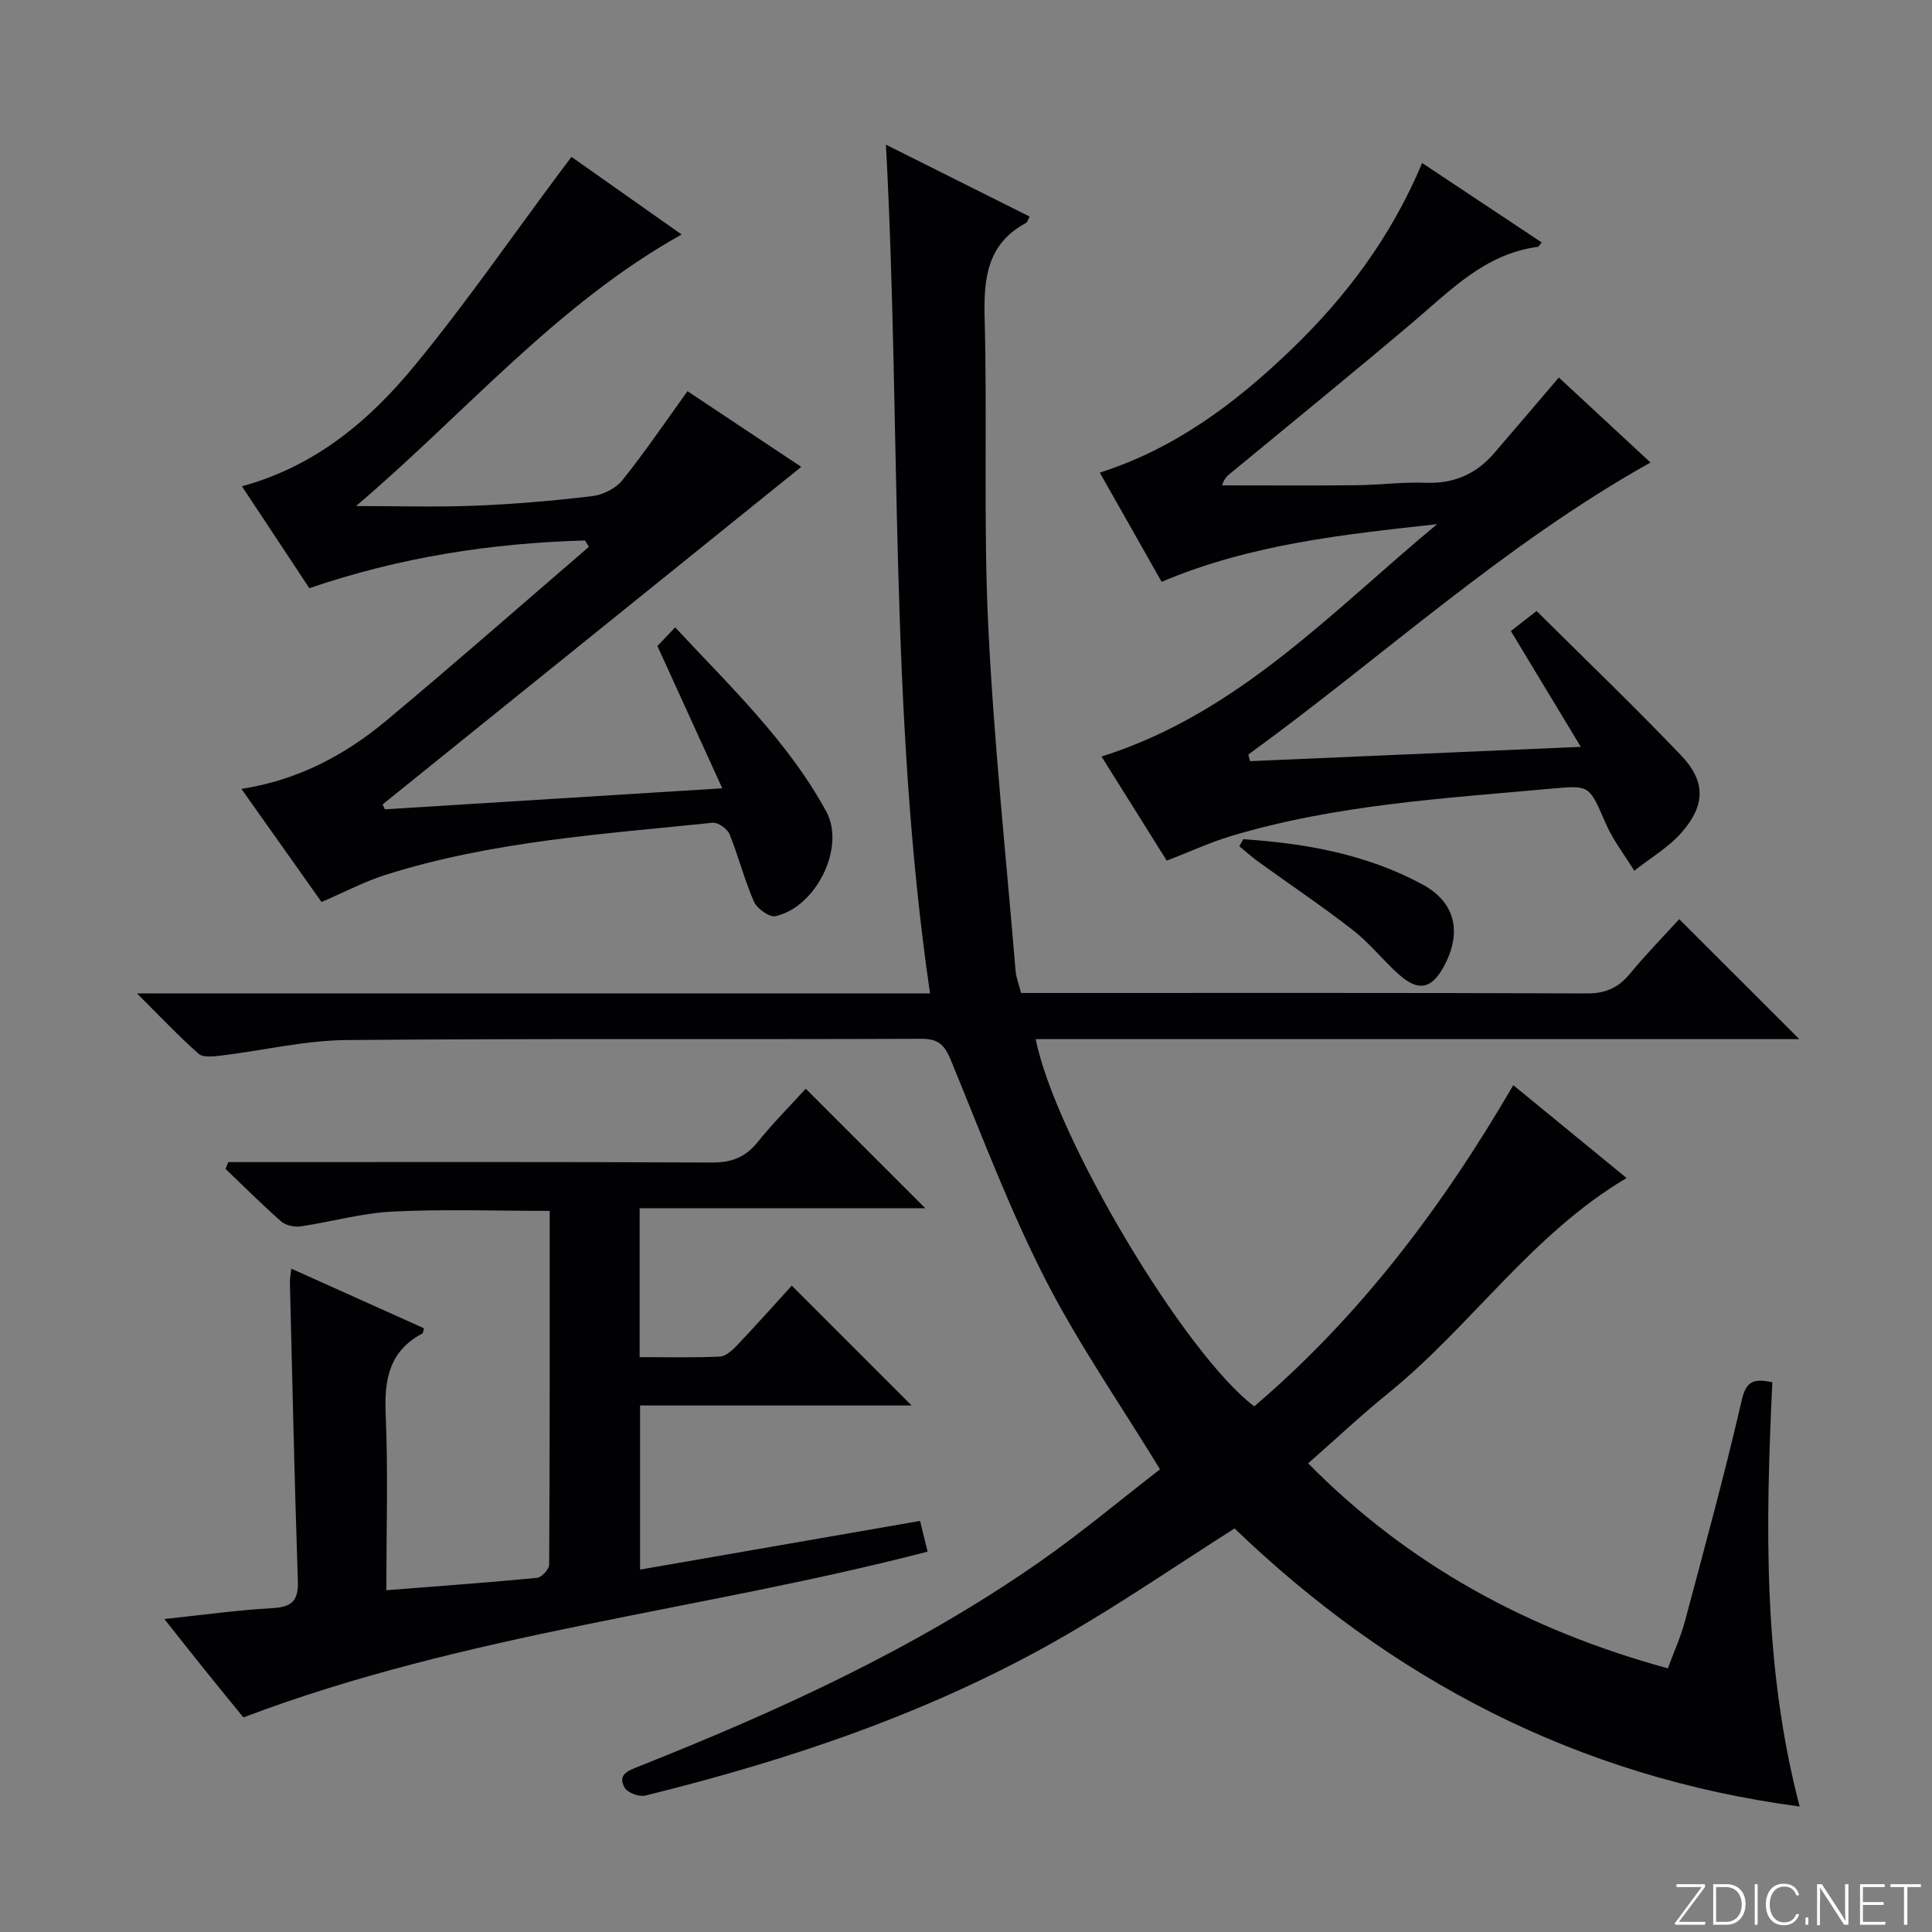 <svg enable-background="new 0 0 400 400" viewBox="0 0 400 400" xmlns="http://www.w3.org/2000/svg"><rect x="0" y="0" width="400" height="400" fill="#808080" stroke="none"/><g fill="#fbfcfa"><path d="m346.9 398 5.4-7.3h-5.2v-.6h5.9v.6l-5.4 7.2h5.5l-.1.6h-6.2v-.5z"/><path d="m354.7 390.1h2.8c2.3 0 3.9 1.6 3.9 4.1s-1.6 4.3-3.9 4.3h-2.8zm.6 7.8h2c2.2 0 3.3-1.6 3.3-3.6 0-1.8-1-3.6-3.3-3.6h-2z"/><path d="m363.9 390.1v8.4h-.6v-8.4z"/><path d="m372.5 396.3c-.4 1.3-1.4 2.3-3.2 2.3-2.4 0-3.7-1.9-3.7-4.3 0-2.3 1.2-4.3 3.7-4.3 1.8 0 2.9 1 3.2 2.4h-.6c-.4-1.1-1.1-1.8-2.5-1.8-2.1 0-3 1.9-3 3.7s.9 3.7 3 3.7c1.4 0 2.1-.7 2.5-1.7z"/><path d="m373.8 398.5v-1.5h.6v1.5z"/><path d="m376.2 398.5v-8.4h1c1.3 2 4.4 6.7 4.9 7.6-.1-1.2-.1-2.4-.1-3.8v-3.8h.7v8.4h-.9c-1.2-1.9-4.4-6.8-5-7.7.1 1.1 0 2.3 0 3.9v3.9h-.6z"/><path d="m390 394.4h-4.3v3.5h4.7l-.1.6h-5.2v-8.4h5.1v.6h-4.5v3.1h4.3v.7z"/><path d="m394.2 390.7h-2.8v-.6h6.3v.6h-2.8v7.8h-.7z"/></g><path d="m347.66 190.3c8.39 8.38 16.47 16.45 24.87 24.84-52.67 0-105.33 0-158.1 0 4.06 20.31 30.86 65.19 45.25 76.03 21.88-18.66 38.94-41.26 53.63-66.5 8.01 6.57 15.78 12.93 23.46 19.23-19.57 11.56-32.13 30.58-49.29 44.5-5.55 4.5-10.77 9.41-16.64 14.57 20.77 21.06 45.59 34.54 74.47 42.44 1.26-3.42 2.68-6.53 3.55-9.79 4.06-15.22 8.22-30.42 11.76-45.76.92-4.01 2.53-4.47 6.32-3.68-1.37 29.2-2.02 58.52 5.66 87.84-46.26-6.14-84.59-26.43-117-57.57-11.95 7.59-23.32 15.4-35.23 22.27-27.12 15.65-56.52 25.57-86.79 33.04-1.27.31-3.68-.6-4.27-1.66-1.51-2.72.77-3.52 2.95-4.38 28.79-11.44 56.91-24.25 82.46-41.99 8.97-6.22 17.36-13.28 25.45-19.52-8.43-13.81-17.1-26.27-23.92-39.68-7.36-14.46-13.1-29.75-19.28-44.78-1.28-3.11-2.38-4.7-6.2-4.68-39.66.17-79.32-.09-118.98.26-8.72.08-17.41 2.18-26.13 3.23-1.51.18-3.63.42-4.55-.4-4.07-3.59-7.81-7.56-12.76-12.49h164.2c-8.56-58.67-5.96-117.13-9.13-175.72 9.95 4.98 19.84 9.93 29.75 14.89-.4.76-.48 1.18-.72 1.31-8.12 4.34-8.81 11.52-8.59 19.8.56 21.15-.27 42.35.74 63.47 1.14 23.88 3.68 47.69 5.66 71.53.12 1.45.69 2.86 1.14 4.64h5.61c37.16 0 74.32-.06 111.48.09 3.9.02 6.56-1.15 8.98-4.09 3.37-4.08 7.08-7.87 10.19-11.29z" fill="#010103"/><path d="m132.43 250.15v30.83c5.69 0 11.15.14 16.58-.11 1.23-.06 2.59-1.28 3.55-2.29 4-4.22 7.87-8.56 11.37-12.4 8.34 8.34 16.51 16.52 24.81 24.81-18.46 0-37.17 0-56.22 0v33.98c19.33-3.36 38.5-6.69 57.97-10.08.53 2.14 1.03 4.17 1.56 6.36-46.85 12.18-95.42 16.81-141.66 34.32-2.24-2.75-5.06-6.19-7.85-9.66-2.68-3.33-5.33-6.7-8.51-10.71 7.95-.84 15.12-1.85 22.32-2.25 4-.22 5.46-1.43 5.32-5.61-.7-20.62-1.14-41.25-1.65-61.87-.02-.77.16-1.55.29-2.81 9.41 4.23 18.45 8.29 27.48 12.35-.18.55-.18.99-.37 1.09-6.84 3.63-7.88 9.53-7.57 16.71.52 11.94.14 23.91.14 36.43 10.74-.84 20.96-1.58 31.17-2.56.96-.09 2.53-1.77 2.54-2.72.14-24.31.11-48.63.11-73.26-11.05 0-21.81-.38-32.51.14-6.39.31-12.7 2.14-19.08 3.07-1.28.19-3.07-.21-4.01-1.03-3.96-3.48-7.69-7.22-11.5-10.86.18-.47.36-.95.55-1.42h5.67c31.5 0 62.99-.07 94.49.09 4.05.02 6.9-1.09 9.43-4.22 3.23-4 6.88-7.67 9.97-11.06 8.29 8.29 16.45 16.44 24.76 24.75-19.42-.01-39.11-.01-59.15-.01z" fill="#010103"/><path d="m121.12 111.9c-19.33.54-38.26 3.44-57.07 9.88-4.5-6.8-9.13-13.8-13.96-21.1 15.5-4.25 26.6-13.83 35.94-25.21 10.53-12.83 19.99-26.53 29.92-39.84.68-.92 1.37-1.83 2.37-3.15 7.83 5.52 15.49 10.92 22.8 16.07-25.97 14.5-44.95 37.15-67.41 56.22 8.19 0 16.39.25 24.57-.07 8.13-.32 16.25-1.01 24.33-1.98 2.21-.26 4.86-1.58 6.23-3.28 4.66-5.8 8.83-11.98 13.5-18.45 7.78 5.18 16.16 10.76 23.55 15.67-28.82 23.24-57.75 46.57-86.68 69.89.16.34.32.67.48 1.01 22.91-1.43 45.81-2.86 69.85-4.35-4.72-10.35-9.02-19.79-13.43-29.46 1.01-1.06 2.14-2.25 3.68-3.86 11.32 12.18 23.33 23.53 31.29 38.15 4.02 7.39-2.1 19.76-10.52 21.64-1.25.28-3.82-1.55-4.45-2.98-1.99-4.53-3.2-9.4-5.07-13.99-.46-1.12-2.38-2.48-3.49-2.37-22.77 2.36-45.7 3.81-67.72 10.79-4.37 1.38-8.48 3.57-13.26 5.62-5.26-7.42-10.79-15.23-16.59-23.42 11.68-1.8 21.43-6.98 30.02-14.15 14.13-11.79 27.96-23.95 41.92-35.96-.27-.42-.53-.87-.8-1.32z" fill="#010103"/><path d="m241.56 178.19c-4.42-7.06-8.9-14.21-13.5-21.56 28.23-8.89 47.69-30.04 69.48-48.11-19.33 2.14-38.53 4.11-57.04 11.94-4.22-7.45-8.36-14.76-12.8-22.61 15.62-4.99 28.12-14.4 39.57-25.41 11.41-10.97 20.75-23.39 27.17-38.69 8.34 5.54 16.52 10.98 24.76 16.45-.43.49-.6.88-.82.91-10.95 1.44-18.12 9.06-25.96 15.69-12.2 10.32-24.6 20.41-36.93 30.59-.98.81-2.07 1.48-2.45 3.1 9.24 0 18.49.07 27.73-.03 4.82-.05 9.64-.69 14.44-.51 5.79.21 10.39-1.79 14.09-6.07 4.43-5.13 8.81-10.3 13.44-15.72 6.06 5.62 12.35 11.46 18.98 17.6-30.41 17-55.62 40.39-83.27 60.46.12.46.24.92.36 1.37 22.25-.96 44.5-1.92 68.48-2.96-5.07-8.4-9.62-15.93-14.48-23.98 1.21-.95 2.87-2.23 5.32-4.15 9.97 9.91 20.15 19.66 29.88 29.85 5.15 5.4 5.12 10.28.2 15.95-2.73 3.14-6.53 5.35-9.85 7.98-2-3.25-4.4-6.33-5.91-9.79-3.34-7.65-3.17-7.95-10.7-7.26-22.49 2.06-45.11 3.32-66.92 9.88-4.41 1.34-8.63 3.29-13.27 5.08z" fill="#010103"/><path d="m257.4 173.75c12.91.85 25.56 3.12 37.1 9.36 6.92 3.74 8.21 10.03 4.43 16.99-2.49 4.59-5.17 5.25-9.1 1.83-3.37-2.93-6.15-6.57-9.66-9.31-6.4-4.99-13.15-9.51-19.73-14.27-1.34-.97-2.57-2.1-3.85-3.15.27-.48.54-.97.81-1.45z" fill="#010103"/></svg>